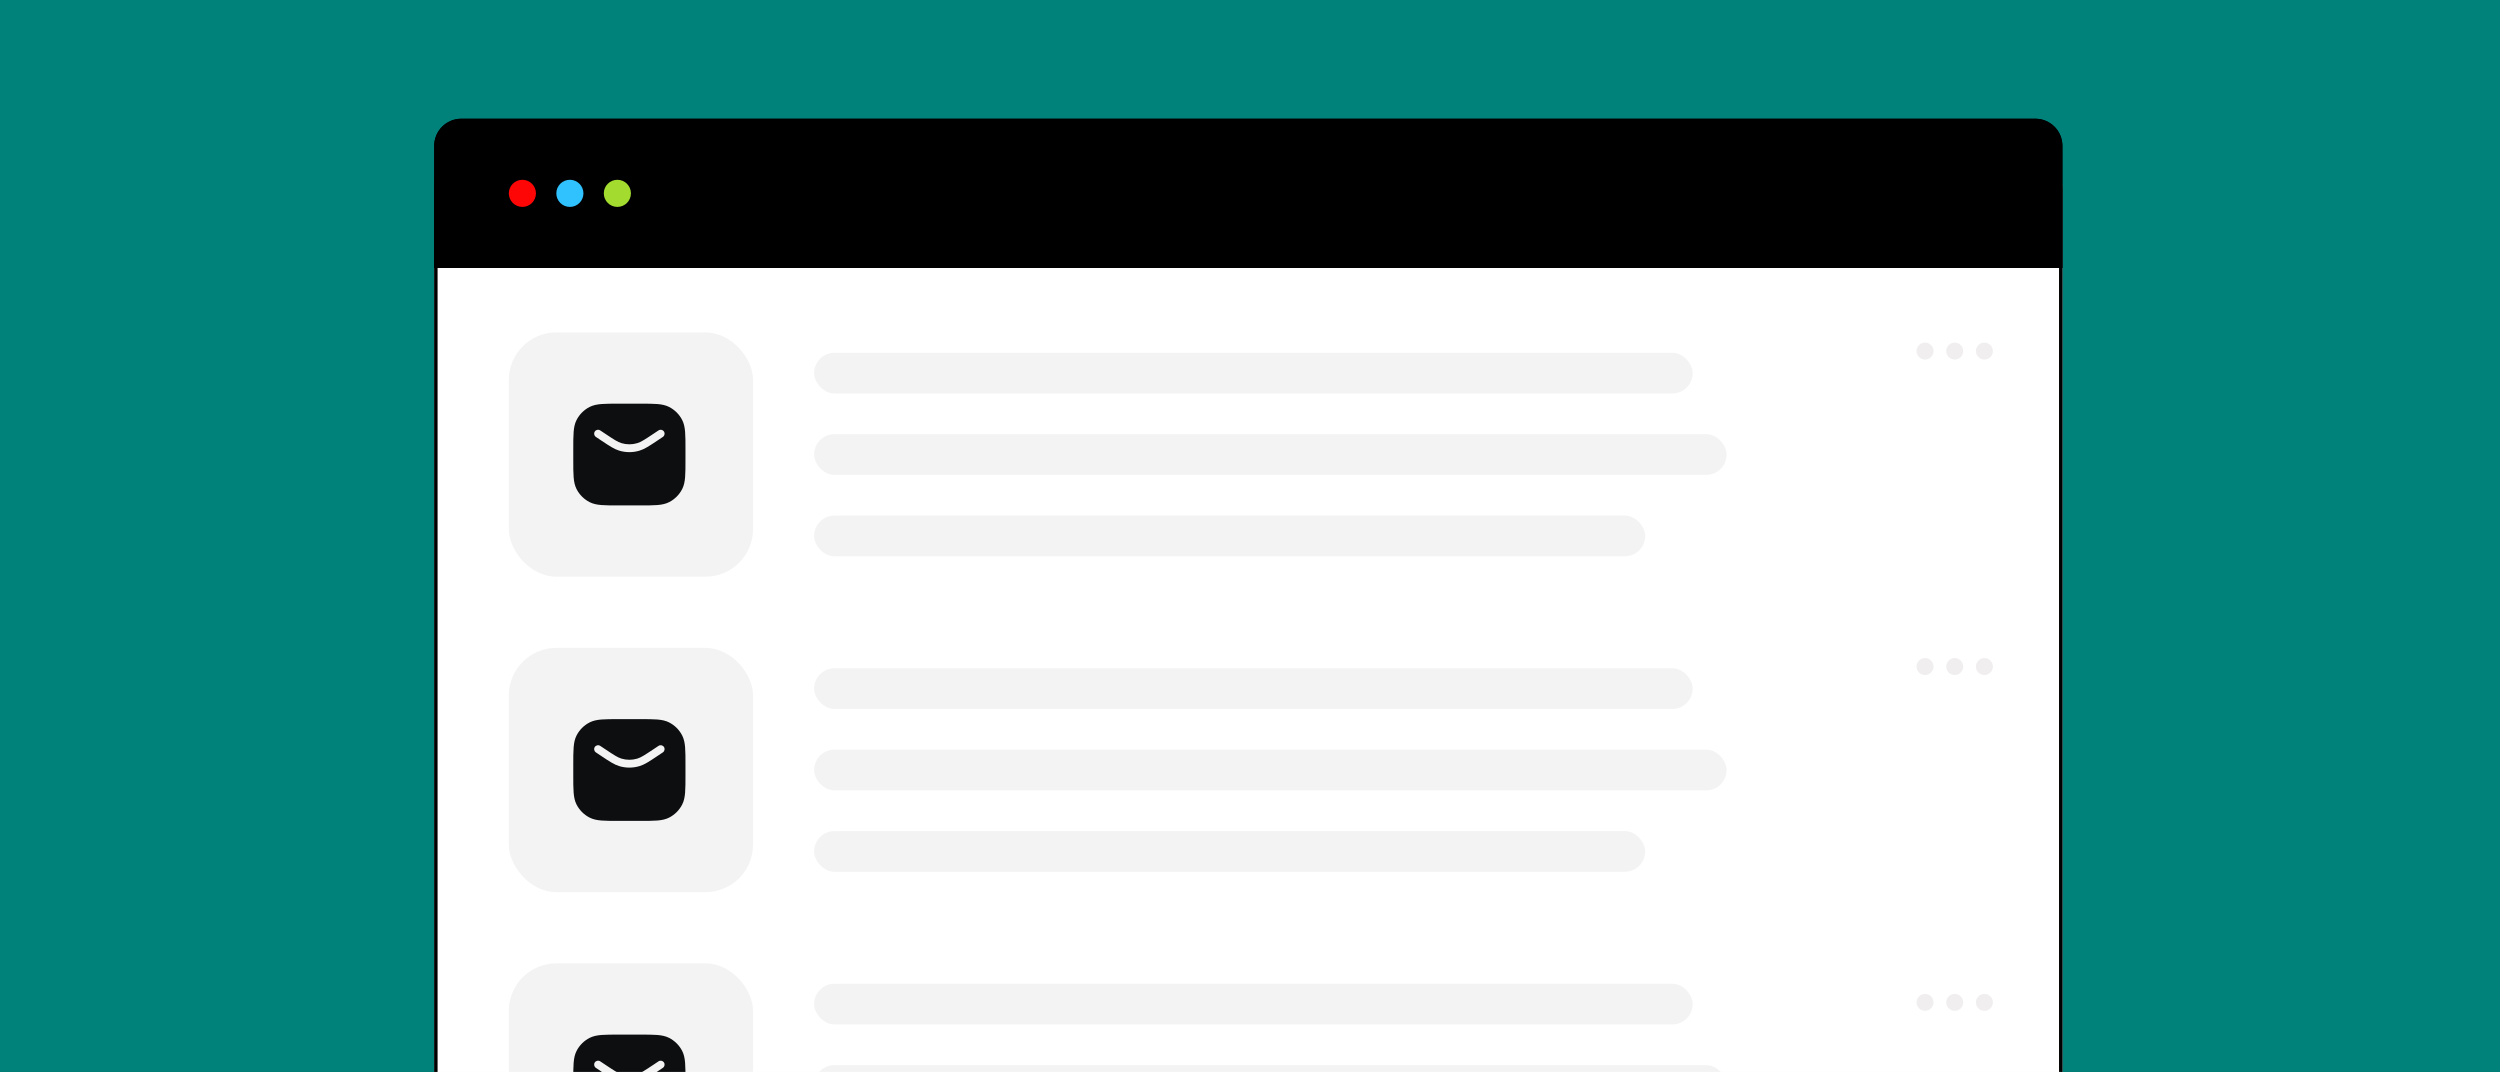 <svg width="737" height="316" viewBox="0 0 737 316" fill="none" xmlns="http://www.w3.org/2000/svg">
<rect x="0" y="0" width="737" height="316" fill="#333333" stroke="none"/>
<g clip-path="url(#clip0_58_701)">
<rect width="737" height="316" fill="#00827B"/>
<g clip-path="url(#clip1_58_701)">
<rect x="128" y="36" width="480" height="457" rx="20" fill="white"/>
<rect x="128.5" y="36.5" width="479" height="456" rx="19.5" stroke="black" stroke-opacity="0.5"/>
<path d="M128 43C128 38.582 131.582 35 136 35H600C604.418 35 608 38.582 608 43V79H128V43Z" fill="black"/>
<circle cx="154" cy="57" r="4" fill="#FF0606"/>
<circle cx="168" cy="57" r="4" fill="#30C1FF"/>
<circle cx="182" cy="57" r="4" fill="#A3DC2F"/>
<rect x="150" y="98" width="72" height="72" rx="14" fill="#F3F3F3"/>
<path fill-rule="evenodd" clip-rule="evenodd" d="M182.41 119H182.462H188.615H188.667C190.777 119 192.432 119 193.762 119.108C195.116 119.219 196.234 119.448 197.247 119.964C198.911 120.812 200.265 122.165 201.113 123.83C201.629 124.842 201.858 125.961 201.968 127.315C202.077 128.645 202.077 130.299 202.077 132.409V132.41V132.461V135.538V135.59V135.59C202.077 137.7 202.077 139.355 201.968 140.685C201.858 142.039 201.629 143.157 201.113 144.17C200.265 145.834 198.911 147.187 197.247 148.036C196.234 148.551 195.116 148.781 193.762 148.891C192.432 149 190.777 149 188.667 149H188.667H188.615H182.462H182.41H182.41H182.41C180.299 149 178.645 149 177.315 148.891C175.961 148.781 174.843 148.551 173.83 148.036C172.166 147.187 170.812 145.834 169.964 144.17C169.448 143.157 169.219 142.039 169.109 140.685C169 139.355 169 137.7 169 135.59V135.538V132.461V132.41C169 130.299 169 128.645 169.109 127.315C169.219 125.961 169.448 124.842 169.964 123.83C170.812 122.165 172.166 120.812 173.83 119.964C174.843 119.448 175.961 119.219 177.315 119.108C178.645 119 180.3 119 182.41 119ZM176.948 126.886C176.418 126.532 175.701 126.676 175.348 127.206C174.994 127.736 175.137 128.452 175.668 128.806L177.206 129.832L177.385 129.951C179.69 131.488 181.062 132.403 182.543 132.849C184.496 133.438 186.58 133.438 188.534 132.849C190.015 132.403 191.387 131.488 193.692 129.951L193.871 129.832L195.409 128.806C195.94 128.452 196.083 127.736 195.729 127.206C195.376 126.676 194.659 126.532 194.129 126.886L192.591 127.911C190.052 129.604 188.98 130.305 187.868 130.639C186.349 131.097 184.728 131.097 183.208 130.639C182.097 130.305 181.025 129.604 178.486 127.911L176.948 126.886Z" fill="black"/>
<rect x="240" y="104" width="259" height="12" rx="6" fill="#F3F3F3"/>
<rect x="240" y="152" width="245" height="12" rx="6" fill="#F3F3F3"/>
<rect x="240" y="128" width="269" height="12" rx="6" fill="#F3F3F3"/>
<path d="M585 106C586.375 106 587.5 104.875 587.5 103.5C587.5 102.125 586.375 101 585 101C583.625 101 582.5 102.125 582.5 103.5C582.5 104.875 583.625 106 585 106Z" fill="#F0EEEE"/>
<path d="M567.5 106C568.875 106 570 104.875 570 103.5C570 102.125 568.875 101 567.5 101C566.125 101 565 102.125 565 103.5C565 104.875 566.125 106 567.5 106Z" fill="#F0EEEE"/>
<path d="M576.25 106C577.625 106 578.75 104.875 578.75 103.5C578.75 102.125 577.625 101 576.25 101C574.875 101 573.75 102.125 573.75 103.5C573.75 104.875 574.875 106 576.25 106Z" fill="#F0EEEE"/>
<rect x="150" y="191" width="72" height="72" rx="14" fill="#F3F3F3"/>
<path fill-rule="evenodd" clip-rule="evenodd" d="M182.41 212H182.462H188.615H188.667C190.777 212 192.432 212 193.762 212.108C195.116 212.219 196.234 212.448 197.247 212.964C198.911 213.812 200.265 215.165 201.113 216.83C201.629 217.842 201.858 218.961 201.968 220.315C202.077 221.645 202.077 223.299 202.077 225.409V225.41V225.461V228.538V228.59V228.59C202.077 230.7 202.077 232.355 201.968 233.685C201.858 235.039 201.629 236.157 201.113 237.17C200.265 238.834 198.911 240.187 197.247 241.036C196.234 241.551 195.116 241.781 193.762 241.891C192.432 242 190.777 242 188.667 242H188.667H188.615H182.462H182.41H182.41H182.41C180.299 242 178.645 242 177.315 241.891C175.961 241.781 174.843 241.551 173.83 241.036C172.166 240.187 170.812 238.834 169.964 237.17C169.448 236.157 169.219 235.039 169.109 233.685C169 232.355 169 230.7 169 228.59V228.538V225.461V225.41C169 223.299 169 221.645 169.109 220.315C169.219 218.961 169.448 217.842 169.964 216.83C170.812 215.165 172.166 213.812 173.83 212.964C174.843 212.448 175.961 212.219 177.315 212.108C178.645 212 180.3 212 182.41 212ZM176.948 219.886C176.418 219.532 175.701 219.676 175.348 220.206C174.994 220.736 175.137 221.452 175.668 221.806L177.206 222.832L177.385 222.951C179.69 224.488 181.062 225.403 182.543 225.849C184.496 226.438 186.58 226.438 188.534 225.849C190.015 225.403 191.387 224.488 193.692 222.951L193.871 222.832L195.409 221.806C195.94 221.452 196.083 220.736 195.729 220.206C195.376 219.676 194.659 219.532 194.129 219.886L192.591 220.911C190.052 222.604 188.98 223.305 187.868 223.639C186.349 224.097 184.728 224.097 183.208 223.639C182.097 223.305 181.025 222.604 178.486 220.911L176.948 219.886Z" fill="black"/>
<rect x="240" y="197" width="259" height="12" rx="6" fill="#F3F3F3"/>
<rect x="240" y="245" width="245" height="12" rx="6" fill="#F3F3F3"/>
<rect x="240" y="221" width="269" height="12" rx="6" fill="#F3F3F3"/>
<path d="M585 199C586.375 199 587.5 197.875 587.5 196.5C587.5 195.125 586.375 194 585 194C583.625 194 582.5 195.125 582.5 196.5C582.5 197.875 583.625 199 585 199Z" fill="#F0EEEE"/>
<path d="M567.5 199C568.875 199 570 197.875 570 196.5C570 195.125 568.875 194 567.5 194C566.125 194 565 195.125 565 196.5C565 197.875 566.125 199 567.5 199Z" fill="#F0EEEE"/>
<path d="M576.25 199C577.625 199 578.75 197.875 578.75 196.5C578.75 195.125 577.625 194 576.25 194C574.875 194 573.75 195.125 573.75 196.5C573.75 197.875 574.875 199 576.25 199Z" fill="#F0EEEE"/>
<rect x="150" y="284" width="72" height="72" rx="14" fill="#F3F3F3"/>
<path fill-rule="evenodd" clip-rule="evenodd" d="M182.41 305H182.462H188.615H188.667C190.777 305 192.432 305 193.762 305.108C195.116 305.219 196.234 305.448 197.247 305.964C198.911 306.812 200.265 308.165 201.113 309.83C201.629 310.842 201.858 311.961 201.968 313.315C202.077 314.645 202.077 316.299 202.077 318.409V318.41V318.461V321.538V321.59V321.59C202.077 323.7 202.077 325.355 201.968 326.685C201.858 328.039 201.629 329.157 201.113 330.17C200.265 331.834 198.911 333.187 197.247 334.036C196.234 334.551 195.116 334.781 193.762 334.891C192.432 335 190.777 335 188.667 335H188.667H188.615H182.462H182.41H182.41H182.41C180.299 335 178.645 335 177.315 334.891C175.961 334.781 174.843 334.551 173.83 334.036C172.166 333.187 170.812 331.834 169.964 330.17C169.448 329.157 169.219 328.039 169.109 326.685C169 325.355 169 323.7 169 321.59V321.538V318.461V318.41C169 316.299 169 314.645 169.109 313.315C169.219 311.961 169.448 310.842 169.964 309.83C170.812 308.165 172.166 306.812 173.83 305.964C174.843 305.448 175.961 305.219 177.315 305.108C178.645 305 180.3 305 182.41 305ZM176.948 312.886C176.418 312.532 175.701 312.676 175.348 313.206C174.994 313.736 175.137 314.452 175.668 314.806L177.206 315.832L177.385 315.951C179.69 317.488 181.062 318.403 182.543 318.849C184.496 319.438 186.58 319.438 188.534 318.849C190.015 318.403 191.387 317.488 193.692 315.951L193.871 315.832L195.409 314.806C195.94 314.452 196.083 313.736 195.729 313.206C195.376 312.676 194.659 312.532 194.129 312.886L192.591 313.911C190.052 315.604 188.98 316.305 187.868 316.639C186.349 317.097 184.728 317.097 183.208 316.639C182.097 316.305 181.025 315.604 178.486 313.911L176.948 312.886Z" fill="#DADADA"/>
<rect x="240" y="290" width="259" height="12" rx="6" fill="#F3F3F3"/>
<rect x="240" y="314" width="269" height="12" rx="6" fill="#F3F3F3"/>
<path d="M585 298C586.375 298 587.5 296.875 587.5 295.5C587.5 294.125 586.375 293 585 293C583.625 293 582.5 294.125 582.5 295.5C582.5 296.875 583.625 298 585 298Z" fill="#F0EEEE"/>
<path d="M567.5 298C568.875 298 570 296.875 570 295.5C570 294.125 568.875 293 567.5 293C566.125 293 565 294.125 565 295.5C565 296.875 566.125 298 567.5 298Z" fill="#F0EEEE"/>
<path d="M576.25 298C577.625 298 578.75 296.875 578.75 295.5C578.75 294.125 577.625 293 576.25 293C574.875 293 573.75 294.125 573.75 295.5C573.75 296.875 574.875 298 576.25 298Z" fill="#F0EEEE"/>
<rect x="128.5" y="36.5" width="479" height="456" rx="19.5" fill="white" stroke="black"/>
<path d="M128 43C128 38.582 131.582 35 136 35H600C604.418 35 608 38.582 608 43V79H128V43Z" fill="black"/>
<circle cx="154" cy="57" r="4" fill="#FF0606"/>
<circle cx="168" cy="57" r="4" fill="#30C1FF"/>
<circle cx="182" cy="57" r="4" fill="#A3DC2F"/>
<rect x="150" y="98" width="72" height="72" rx="14" fill="#F3F3F3"/>
<path fill-rule="evenodd" clip-rule="evenodd" d="M182.41 119H182.462H188.615H188.667C190.777 119 192.432 119 193.762 119.108C195.116 119.219 196.234 119.448 197.247 119.964C198.911 120.812 200.265 122.165 201.113 123.83C201.629 124.842 201.858 125.961 201.968 127.315C202.077 128.645 202.077 130.299 202.077 132.409V132.41V132.461V135.538V135.59V135.59C202.077 137.7 202.077 139.355 201.968 140.685C201.858 142.039 201.629 143.157 201.113 144.17C200.265 145.834 198.911 147.187 197.247 148.036C196.234 148.551 195.116 148.781 193.762 148.891C192.432 149 190.777 149 188.667 149H188.667H188.615H182.462H182.41H182.41H182.41C180.299 149 178.645 149 177.315 148.891C175.961 148.781 174.843 148.551 173.83 148.036C172.166 147.187 170.812 145.834 169.964 144.17C169.448 143.157 169.219 142.039 169.109 140.685C169 139.355 169 137.7 169 135.59V135.538V132.461V132.41C169 130.299 169 128.645 169.109 127.315C169.219 125.961 169.448 124.842 169.964 123.83C170.812 122.165 172.166 120.812 173.83 119.964C174.843 119.448 175.961 119.219 177.315 119.108C178.645 119 180.3 119 182.41 119ZM176.948 126.886C176.418 126.532 175.701 126.676 175.348 127.206C174.994 127.736 175.137 128.452 175.668 128.806L177.206 129.832L177.385 129.951C179.69 131.488 181.062 132.403 182.543 132.849C184.496 133.438 186.58 133.438 188.534 132.849C190.015 132.403 191.387 131.488 193.692 129.951L193.871 129.832L195.409 128.806C195.94 128.452 196.083 127.736 195.729 127.206C195.376 126.676 194.659 126.532 194.129 126.886L192.591 127.911C190.052 129.604 188.98 130.305 187.868 130.639C186.349 131.097 184.728 131.097 183.208 130.639C182.097 130.305 181.025 129.604 178.486 127.911L176.948 126.886Z" fill="#0C0E0F"/>
<rect x="240" y="104" width="259" height="12" rx="6" fill="#F3F3F3"/>
<rect x="240" y="152" width="245" height="12" rx="6" fill="#F3F3F3"/>
<rect x="240" y="128" width="269" height="12" rx="6" fill="#F3F3F3"/>
<path d="M585 106C586.375 106 587.5 104.875 587.5 103.5C587.5 102.125 586.375 101 585 101C583.625 101 582.5 102.125 582.5 103.5C582.5 104.875 583.625 106 585 106Z" fill="#F0EEEE"/>
<path d="M567.5 106C568.875 106 570 104.875 570 103.5C570 102.125 568.875 101 567.5 101C566.125 101 565 102.125 565 103.5C565 104.875 566.125 106 567.5 106Z" fill="#F0EEEE"/>
<path d="M576.25 106C577.625 106 578.75 104.875 578.75 103.5C578.75 102.125 577.625 101 576.25 101C574.875 101 573.75 102.125 573.75 103.5C573.75 104.875 574.875 106 576.25 106Z" fill="#F0EEEE"/>
<rect x="150" y="191" width="72" height="72" rx="14" fill="#F3F3F3"/>
<path fill-rule="evenodd" clip-rule="evenodd" d="M182.41 212H182.462H188.615H188.667C190.777 212 192.432 212 193.762 212.108C195.116 212.219 196.234 212.448 197.247 212.964C198.911 213.812 200.265 215.165 201.113 216.83C201.629 217.842 201.858 218.961 201.968 220.315C202.077 221.645 202.077 223.299 202.077 225.409V225.41V225.461V228.538V228.59V228.59C202.077 230.7 202.077 232.355 201.968 233.685C201.858 235.039 201.629 236.157 201.113 237.17C200.265 238.834 198.911 240.187 197.247 241.036C196.234 241.551 195.116 241.781 193.762 241.891C192.432 242 190.777 242 188.667 242H188.667H188.615H182.462H182.41H182.41H182.41C180.299 242 178.645 242 177.315 241.891C175.961 241.781 174.843 241.551 173.83 241.036C172.166 240.187 170.812 238.834 169.964 237.17C169.448 236.157 169.219 235.039 169.109 233.685C169 232.355 169 230.7 169 228.59V228.538V225.461V225.41C169 223.299 169 221.645 169.109 220.315C169.219 218.961 169.448 217.842 169.964 216.83C170.812 215.165 172.166 213.812 173.83 212.964C174.843 212.448 175.961 212.219 177.315 212.108C178.645 212 180.3 212 182.41 212ZM176.948 219.886C176.418 219.532 175.701 219.676 175.348 220.206C174.994 220.736 175.137 221.452 175.668 221.806L177.206 222.832L177.385 222.951C179.69 224.488 181.062 225.403 182.543 225.849C184.496 226.438 186.58 226.438 188.534 225.849C190.015 225.403 191.387 224.488 193.692 222.951L193.871 222.832L195.409 221.806C195.94 221.452 196.083 220.736 195.729 220.206C195.376 219.676 194.659 219.532 194.129 219.886L192.591 220.911C190.052 222.604 188.98 223.305 187.868 223.639C186.349 224.097 184.728 224.097 183.208 223.639C182.097 223.305 181.025 222.604 178.486 220.911L176.948 219.886Z" fill="#0C0E0F"/>
<rect x="240" y="197" width="259" height="12" rx="6" fill="#F3F3F3"/>
<rect x="240" y="245" width="245" height="12" rx="6" fill="#F3F3F3"/>
<rect x="240" y="221" width="269" height="12" rx="6" fill="#F3F3F3"/>
<path d="M585 199C586.375 199 587.5 197.875 587.5 196.5C587.5 195.125 586.375 194 585 194C583.625 194 582.5 195.125 582.5 196.5C582.5 197.875 583.625 199 585 199Z" fill="#F0EEEE"/>
<path d="M567.5 199C568.875 199 570 197.875 570 196.5C570 195.125 568.875 194 567.5 194C566.125 194 565 195.125 565 196.5C565 197.875 566.125 199 567.5 199Z" fill="#F0EEEE"/>
<path d="M576.25 199C577.625 199 578.75 197.875 578.75 196.5C578.75 195.125 577.625 194 576.25 194C574.875 194 573.75 195.125 573.75 196.5C573.75 197.875 574.875 199 576.25 199Z" fill="#F0EEEE"/>
<rect x="150" y="284" width="72" height="72" rx="14" fill="#F3F3F3"/>
<path fill-rule="evenodd" clip-rule="evenodd" d="M182.41 305H182.462H188.615H188.667C190.777 305 192.432 305 193.762 305.108C195.116 305.219 196.234 305.448 197.247 305.964C198.911 306.812 200.265 308.165 201.113 309.83C201.629 310.842 201.858 311.961 201.968 313.315C202.077 314.645 202.077 316.299 202.077 318.409V318.41V318.461V321.538V321.59V321.59C202.077 323.7 202.077 325.355 201.968 326.685C201.858 328.039 201.629 329.157 201.113 330.17C200.265 331.834 198.911 333.187 197.247 334.036C196.234 334.551 195.116 334.781 193.762 334.891C192.432 335 190.777 335 188.667 335H188.667H188.615H182.462H182.41H182.41H182.41C180.299 335 178.645 335 177.315 334.891C175.961 334.781 174.843 334.551 173.83 334.036C172.166 333.187 170.812 331.834 169.964 330.17C169.448 329.157 169.219 328.039 169.109 326.685C169 325.355 169 323.7 169 321.59V321.538V318.461V318.41C169 316.299 169 314.645 169.109 313.315C169.219 311.961 169.448 310.842 169.964 309.83C170.812 308.165 172.166 306.812 173.83 305.964C174.843 305.448 175.961 305.219 177.315 305.108C178.645 305 180.3 305 182.41 305ZM176.948 312.886C176.418 312.532 175.701 312.676 175.348 313.206C174.994 313.736 175.137 314.452 175.668 314.806L177.206 315.832L177.385 315.951C179.69 317.488 181.062 318.403 182.543 318.849C184.496 319.438 186.58 319.438 188.534 318.849C190.015 318.403 191.387 317.488 193.692 315.951L193.871 315.832L195.409 314.806C195.94 314.452 196.083 313.736 195.729 313.206C195.376 312.676 194.659 312.532 194.129 312.886L192.591 313.911C190.052 315.604 188.98 316.305 187.868 316.639C186.349 317.097 184.728 317.097 183.208 316.639C182.097 316.305 181.025 315.604 178.486 313.911L176.948 312.886Z" fill="#0C0E0F"/>
<rect x="240" y="290" width="259" height="12" rx="6" fill="#F3F3F3"/>
<rect x="240" y="314" width="269" height="12" rx="6" fill="#F3F3F3"/>
<path d="M585 298C586.375 298 587.5 296.875 587.5 295.5C587.5 294.125 586.375 293 585 293C583.625 293 582.5 294.125 582.5 295.5C582.5 296.875 583.625 298 585 298Z" fill="#F0EEEE"/>
<path d="M567.5 298C568.875 298 570 296.875 570 295.5C570 294.125 568.875 293 567.5 293C566.125 293 565 294.125 565 295.5C565 296.875 566.125 298 567.5 298Z" fill="#F0EEEE"/>
<path d="M576.25 298C577.625 298 578.75 296.875 578.75 295.5C578.75 294.125 577.625 293 576.25 293C574.875 293 573.75 294.125 573.75 295.5C573.75 296.875 574.875 298 576.25 298Z" fill="#F0EEEE"/>
</g>
</g>
<defs>
<clipPath id="clip0_58_701">
<rect width="737" height="316" fill="white"/>
</clipPath>
<clipPath id="clip1_58_701">
<rect width="505" height="287" fill="white" transform="translate(116 30)"/>
</clipPath>
</defs>
</svg>
